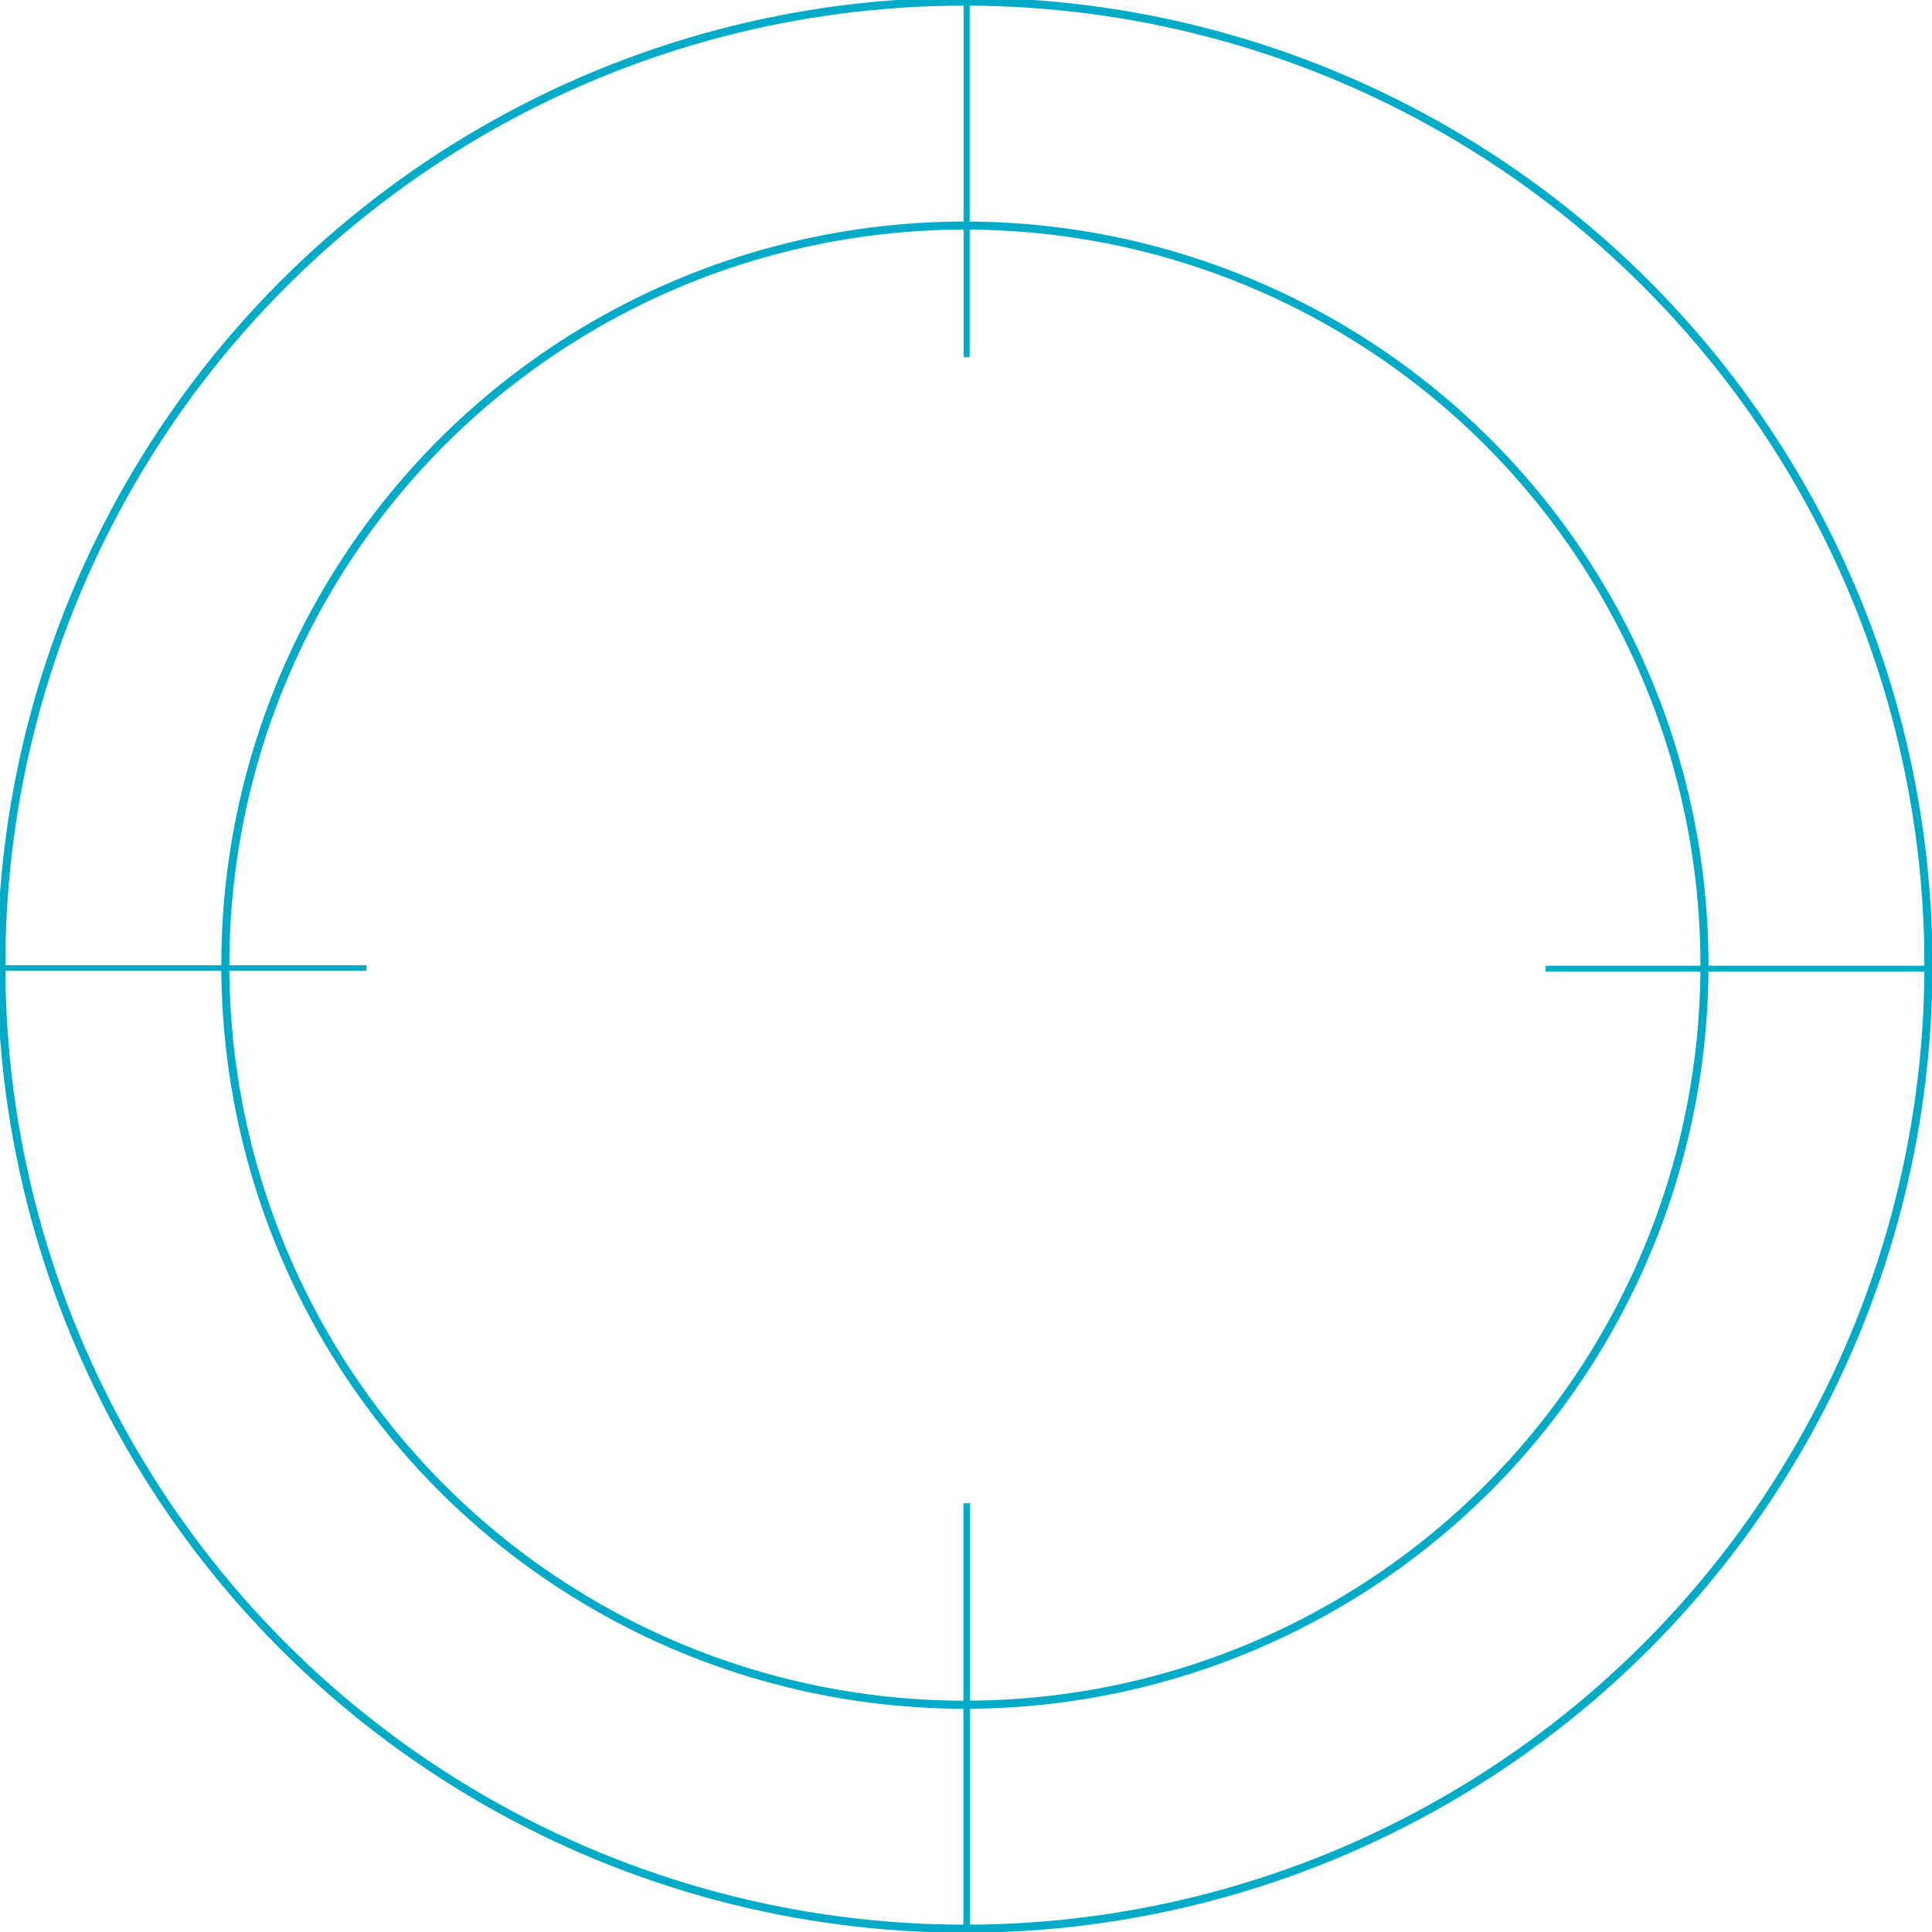 <svg id="elHwLYp27fz1" xmlns="http://www.w3.org/2000/svg" xmlns:xlink="http://www.w3.org/1999/xlink" viewBox="0 0 200 200" shape-rendering="geometricPrecision" text-rendering="geometricPrecision">
<style><![CDATA[
#elHwLYp27fz18_ts {animation: elHwLYp27fz18_ts__ts 3000ms linear 1 normal forwards}@keyframes elHwLYp27fz18_ts__ts { 0% {transform: translate(101.235px,98.91px) scale(1,1)} 23.333% {transform: translate(101.235px,98.91px) scale(1,1)} 33.333% {transform: translate(101.235px,98.91px) scale(1.358,1.358)} 43.333% {transform: translate(101.235px,98.91px) scale(0.959,0.959)} 100% {transform: translate(101.235px,98.91px) scale(0.959,0.959)}} #elHwLYp27fz18 {animation: elHwLYp27fz18_c_o 3000ms linear 1 normal forwards}@keyframes elHwLYp27fz18_c_o { 0% {opacity: 0} 16.667% {opacity: 1} 100% {opacity: 1}}
]]></style>
<defs><rect id="elHwLYp27fz2" width="122" height="123" rx="0" ry="0"/></defs><g transform="matrix(1.668 0 0 1.668-852.543-2532.943)"><g><g transform="translate(511 1518.45)"><g><g><g clip-path="url(#elHwLYp27fz16)"><g><circle r="59.8" transform="translate(60 60)" fill="none" stroke="#00abc8" stroke-width="0.5" stroke-miterlimit="10"/><circle r="45.9" transform="translate(60 60)" fill="none" stroke="#00abc8" stroke-width="0.5" stroke-miterlimit="10"/><line x1="60.1" y1="87.5" x2="60.1" y2="119.8" transform="matrix(-.822 0 0-.822 109.517 191.873)" fill="none" stroke="#00abc8" stroke-width="0.5" stroke-miterlimit="10"/><line x1="32.5" y1="60.2" x2="0.1" y2="60.2" transform="matrix(.701 0 0 0.701 0.073 17.981)" fill="none" stroke="#00abc8" stroke-width="0.5" stroke-miterlimit="10"/><line x1="120" y1="60.2" x2="87.6" y2="60.2" transform="matrix(.74 0 0 0.74 31.22 15.673)" fill="none" stroke="#00abc8" stroke-width="0.5" stroke-miterlimit="10"/><line x1="60.1" y1="0.2" x2="60.1" y2="29.5" transform="matrix(-.752 0 0-.752 105.305 22.423)" fill="none" stroke="#00abc8" stroke-width="0.5" stroke-miterlimit="10"/></g><clipPath id="elHwLYp27fz16"><use width="122" height="123" xlink:href="#elHwLYp27fz2" transform="translate(-1-1.5)"/></clipPath></g></g></g></g></g></g><g id="elHwLYp27fz18_ts" transform="translate(101.235,98.91) scale(1,1)"><g id="elHwLYp27fz18" transform="translate(-103.235,-101.91)" opacity="0"><g><circle r="41.85" transform="translate(95.33 93.43)" fill="none" stroke="#000" stroke-width="4" stroke-miterlimit="10"/><line x1="125.51" y1="126.02" x2="152.99" y2="152.24" fill="none" stroke="#000" stroke-width="4" stroke-linecap="round" stroke-miterlimit="10"/></g><g><line x1="103.39" y1="78.36" x2="103.39" y2="111.7" fill="none" stroke="#000" stroke-width="4" stroke-linecap="round" stroke-miterlimit="10"/><line x1="88.9" y1="89.62" x2="88.9" y2="111.7" fill="none" stroke="#000" stroke-width="4" stroke-linecap="round" stroke-miterlimit="10"/><line x1="74.4" y1="78.36" x2="74.4" y2="111.7" fill="none" stroke="#000" stroke-width="4" stroke-linecap="round" stroke-miterlimit="10"/><line x1="117.89" y1="97.6" x2="117.89" y2="111.7" fill="none" stroke="#000" stroke-width="4" stroke-linecap="round" stroke-miterlimit="10"/></g></g></g></svg>
